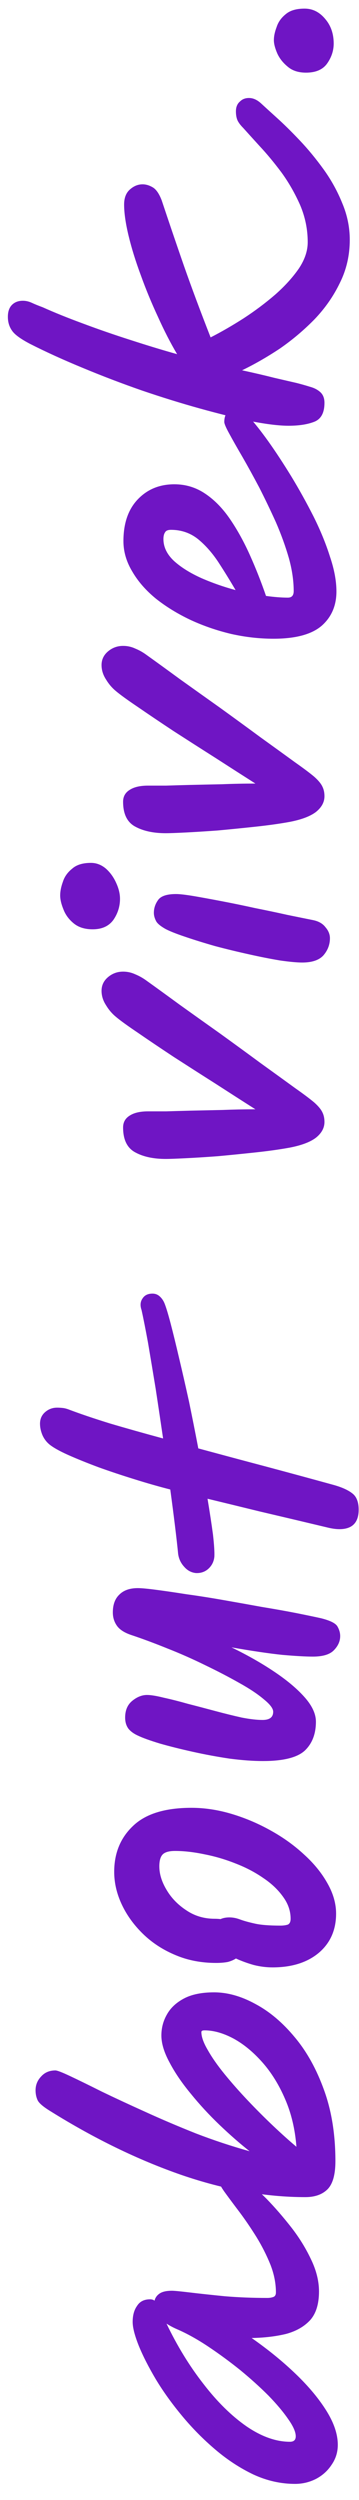 <svg width="21" height="146" viewBox="0 0 21 146" fill="none" xmlns="http://www.w3.org/2000/svg">
<path d="M19.76 142.78C19.76 143.207 19.64 143.593 19.4 143.94C19.173 144.287 18.873 144.56 18.5 144.76C18.113 144.96 17.7 145.06 17.26 145.06C16.433 145.06 15.627 144.88 14.84 144.52C14.053 144.147 13.307 143.66 12.6 143.06C11.893 142.46 11.247 141.807 10.66 141.1C10.06 140.38 9.547 139.667 9.12 138.96C8.693 138.24 8.36 137.587 8.12 137C7.88 136.4 7.76 135.933 7.76 135.6C7.76 135.213 7.847 134.9 8.02 134.66C8.18 134.407 8.433 134.28 8.78 134.28C8.887 134.28 8.973 134.307 9.04 134.36C9.08 134.187 9.18 134.047 9.34 133.94C9.5 133.833 9.74 133.78 10.06 133.78C10.193 133.78 10.54 133.813 11.1 133.88C11.66 133.947 12.34 134.02 13.14 134.1C13.94 134.167 14.773 134.2 15.64 134.2C15.773 134.2 15.893 134.18 16 134.14C16.093 134.1 16.14 134.013 16.14 133.88C16.14 133.347 16.033 132.807 15.82 132.26C15.593 131.7 15.32 131.16 15 130.64C14.667 130.107 14.34 129.627 14.02 129.2C13.687 128.76 13.413 128.393 13.2 128.1C12.973 127.793 12.86 127.593 12.86 127.5C12.86 127.047 13.087 126.82 13.54 126.82C13.66 126.82 13.913 126.967 14.3 127.26C14.673 127.54 15.107 127.927 15.6 128.42C16.08 128.913 16.56 129.467 17.04 130.08C17.507 130.68 17.893 131.307 18.2 131.96C18.507 132.6 18.66 133.22 18.66 133.82C18.66 134.553 18.487 135.113 18.14 135.5C17.793 135.873 17.327 136.14 16.74 136.3C16.14 136.447 15.467 136.527 14.72 136.54C15.693 137.22 16.56 137.927 17.32 138.66C18.067 139.38 18.66 140.093 19.1 140.8C19.54 141.507 19.76 142.167 19.76 142.78ZM9.74 135.7C10.367 137.007 11.087 138.18 11.9 139.22C12.7 140.26 13.54 141.087 14.42 141.7C15.3 142.3 16.147 142.6 16.96 142.6C17.187 142.6 17.3 142.493 17.3 142.28C17.3 142.027 17.153 141.693 16.86 141.28C16.567 140.853 16.18 140.393 15.7 139.9C15.207 139.407 14.66 138.913 14.06 138.42C13.447 137.927 12.82 137.467 12.18 137.04C11.54 136.613 10.927 136.273 10.34 136.02C10.127 135.927 9.927 135.82 9.74 135.7ZM19.62 126.213C19.62 127.013 19.46 127.566 19.14 127.873C18.833 128.166 18.407 128.313 17.86 128.313C15.54 128.313 13.12 127.879 10.6 127.013C8.067 126.133 5.527 124.899 2.98 123.313C2.54 123.046 2.28 122.826 2.2 122.653C2.12 122.479 2.08 122.286 2.08 122.073C2.08 121.766 2.187 121.499 2.4 121.273C2.613 121.033 2.893 120.913 3.24 120.913C3.347 120.913 3.64 121.026 4.12 121.253C4.6 121.479 5.213 121.779 5.96 122.153C6.707 122.513 7.553 122.906 8.5 123.333C9.433 123.759 10.42 124.179 11.46 124.593C12.5 124.993 13.547 125.339 14.6 125.633C14.027 125.179 13.44 124.666 12.84 124.093C12.227 123.506 11.667 122.899 11.16 122.273C10.64 121.646 10.227 121.039 9.92 120.453C9.6 119.866 9.44 119.339 9.44 118.873C9.44 118.433 9.547 118.026 9.76 117.653C9.973 117.266 10.307 116.953 10.76 116.713C11.213 116.473 11.8 116.353 12.52 116.353C13.307 116.353 14.113 116.579 14.94 117.033C15.767 117.473 16.533 118.119 17.24 118.973C17.947 119.813 18.52 120.846 18.96 122.073C19.4 123.286 19.62 124.666 19.62 126.213ZM17.34 125.373C17.26 124.346 17.04 123.419 16.68 122.593C16.32 121.753 15.873 121.033 15.34 120.433C14.807 119.833 14.247 119.373 13.66 119.053C13.06 118.733 12.493 118.573 11.96 118.573C11.84 118.573 11.78 118.606 11.78 118.673C11.78 118.953 11.907 119.306 12.16 119.733C12.4 120.159 12.727 120.626 13.14 121.133C13.553 121.639 14.007 122.153 14.5 122.673C14.993 123.193 15.487 123.686 15.98 124.153C16.473 124.619 16.927 125.026 17.34 125.373ZM19.66 111.756C19.66 112.703 19.327 113.463 18.66 114.036C17.98 114.61 17.073 114.896 15.94 114.896C15.58 114.896 15.213 114.85 14.84 114.756C14.467 114.65 14.12 114.523 13.8 114.376C13.68 114.456 13.527 114.523 13.34 114.576C13.14 114.616 12.907 114.636 12.64 114.636C11.773 114.636 10.98 114.483 10.26 114.176C9.527 113.87 8.893 113.456 8.36 112.936C7.827 112.416 7.413 111.843 7.12 111.216C6.827 110.59 6.68 109.956 6.68 109.316C6.68 108.223 7.047 107.33 7.78 106.636C8.513 105.93 9.653 105.576 11.2 105.576C11.973 105.576 12.76 105.696 13.56 105.936C14.36 106.176 15.127 106.503 15.86 106.916C16.58 107.316 17.227 107.783 17.8 108.316C18.373 108.836 18.827 109.396 19.16 109.996C19.493 110.583 19.66 111.17 19.66 111.756ZM12.9 112.076C13.047 112.01 13.22 111.976 13.42 111.976C13.62 111.976 13.827 112.016 14.04 112.096C14.253 112.176 14.54 112.256 14.9 112.336C15.247 112.416 15.747 112.456 16.4 112.456C16.573 112.456 16.72 112.436 16.84 112.396C16.947 112.343 17 112.23 17 112.056C17 111.603 16.853 111.176 16.56 110.776C16.267 110.363 15.88 109.996 15.4 109.676C14.92 109.343 14.387 109.063 13.8 108.836C13.2 108.596 12.593 108.416 11.98 108.296C11.353 108.163 10.773 108.096 10.24 108.096C9.893 108.096 9.653 108.163 9.52 108.296C9.387 108.43 9.32 108.663 9.32 108.996C9.32 109.45 9.467 109.916 9.76 110.396C10.04 110.863 10.427 111.256 10.92 111.576C11.4 111.896 11.947 112.056 12.56 112.056C12.68 112.056 12.793 112.063 12.9 112.076ZM19.9 95.546C19.9 95.852 19.773 96.132 19.52 96.386C19.28 96.626 18.873 96.746 18.3 96.746C17.873 96.746 17.28 96.712 16.52 96.646C15.747 96.566 14.753 96.419 13.54 96.206C14.5 96.672 15.353 97.159 16.1 97.666C16.847 98.172 17.433 98.672 17.86 99.166C18.273 99.646 18.48 100.106 18.48 100.546C18.48 101.252 18.267 101.812 17.84 102.226C17.4 102.639 16.58 102.846 15.38 102.846C14.807 102.846 14.16 102.799 13.44 102.706C12.72 102.599 12 102.466 11.28 102.306C10.56 102.146 9.92 101.986 9.36 101.826C8.787 101.652 8.36 101.499 8.08 101.366C7.84 101.259 7.653 101.126 7.52 100.966C7.387 100.792 7.32 100.572 7.32 100.306C7.32 99.879 7.46 99.552 7.74 99.326C8.02 99.099 8.307 98.986 8.6 98.986C8.827 98.986 9.153 99.039 9.58 99.146C10.007 99.239 10.48 99.359 11 99.506C11.52 99.639 12.053 99.779 12.6 99.926C13.147 100.072 13.66 100.199 14.14 100.306C14.62 100.399 15.027 100.446 15.36 100.446C15.773 100.446 15.98 100.286 15.98 99.966C15.98 99.779 15.8 99.539 15.44 99.246C15.08 98.939 14.6 98.619 14 98.286C13.387 97.939 12.72 97.592 12 97.246C11.267 96.886 10.527 96.559 9.78 96.266C9.02 95.959 8.32 95.699 7.68 95.486C7.28 95.352 7 95.172 6.84 94.946C6.68 94.719 6.6 94.459 6.6 94.166C6.6 93.712 6.727 93.366 6.98 93.126C7.233 92.872 7.593 92.746 8.06 92.746C8.273 92.746 8.633 92.779 9.14 92.846C9.647 92.912 10.24 92.999 10.92 93.106C11.6 93.199 12.32 93.312 13.08 93.446C13.84 93.579 14.587 93.712 15.32 93.846C16.053 93.966 16.727 94.086 17.34 94.206C17.94 94.326 18.42 94.426 18.78 94.506C19.313 94.639 19.633 94.799 19.74 94.986C19.847 95.172 19.9 95.359 19.9 95.546ZM8.92 75.547C9.08 75.547 9.22 75.6 9.34 75.707C9.46 75.813 9.553 75.947 9.62 76.107C9.713 76.333 9.833 76.727 9.98 77.287C10.127 77.847 10.293 78.527 10.48 79.327C10.667 80.113 10.86 80.96 11.06 81.867C11.247 82.773 11.427 83.68 11.6 84.587C12.88 84.933 14.2 85.287 15.56 85.647C16.907 86.007 18.233 86.367 19.54 86.727C20.007 86.86 20.36 87.02 20.6 87.207C20.853 87.393 20.98 87.713 20.98 88.167C20.98 88.66 20.82 88.993 20.5 89.167C20.193 89.327 19.773 89.347 19.24 89.227C17.787 88.88 16.433 88.56 15.18 88.267C13.927 87.96 12.913 87.713 12.14 87.527C12.273 88.327 12.38 89.027 12.46 89.627C12.527 90.227 12.553 90.653 12.54 90.907C12.513 91.187 12.4 91.42 12.2 91.607C12 91.793 11.753 91.88 11.46 91.867C11.193 91.84 10.967 91.72 10.78 91.507C10.58 91.293 10.46 91.04 10.42 90.747C10.38 90.333 10.32 89.8 10.24 89.147C10.16 88.493 10.067 87.773 9.96 86.987C9.28 86.813 8.58 86.613 7.86 86.387C7.127 86.16 6.427 85.927 5.76 85.687C5.08 85.433 4.487 85.193 3.98 84.967C3.473 84.74 3.107 84.533 2.88 84.347C2.707 84.2 2.573 84.02 2.48 83.807C2.387 83.58 2.34 83.36 2.34 83.147C2.34 82.867 2.44 82.64 2.64 82.467C2.84 82.293 3.073 82.207 3.34 82.207C3.447 82.207 3.56 82.213 3.68 82.227C3.787 82.24 3.893 82.267 4 82.307C4.667 82.56 5.473 82.833 6.42 83.127C7.367 83.407 8.407 83.7 9.54 84.007C9.393 83.007 9.247 82.027 9.1 81.067C8.94 80.093 8.793 79.213 8.66 78.427C8.513 77.627 8.387 76.987 8.28 76.507C8.187 76.24 8.207 76.013 8.34 75.827C8.46 75.64 8.653 75.547 8.92 75.547ZM18.98 65.523C18.98 65.87 18.813 66.177 18.48 66.443C18.147 66.697 17.633 66.89 16.94 67.023C16.353 67.13 15.687 67.223 14.94 67.303C14.193 67.383 13.46 67.457 12.74 67.523C12.007 67.577 11.367 67.617 10.82 67.643C10.273 67.67 9.9 67.683 9.7 67.683C8.98 67.683 8.387 67.557 7.92 67.303C7.44 67.05 7.2 66.563 7.2 65.843C7.2 65.537 7.333 65.303 7.6 65.143C7.853 64.983 8.207 64.903 8.66 64.903C8.94 64.903 9.293 64.903 9.72 64.903C10.133 64.89 10.6 64.877 11.12 64.863C11.693 64.85 12.313 64.837 12.98 64.823C13.633 64.797 14.287 64.783 14.94 64.783C14.207 64.317 13.427 63.817 12.6 63.283C11.76 62.75 10.947 62.23 10.16 61.723C9.373 61.203 8.68 60.737 8.08 60.323C7.467 59.91 7.033 59.597 6.78 59.383C6.553 59.197 6.36 58.97 6.2 58.703C6.027 58.437 5.94 58.157 5.94 57.863C5.94 57.543 6.067 57.277 6.32 57.063C6.573 56.85 6.867 56.743 7.2 56.743C7.453 56.743 7.693 56.797 7.92 56.903C8.147 56.997 8.36 57.117 8.56 57.263C9.12 57.663 9.773 58.137 10.52 58.683C11.267 59.217 12.053 59.777 12.88 60.363C13.693 60.95 14.48 61.523 15.24 62.083C16 62.63 16.673 63.117 17.26 63.543C17.753 63.89 18.127 64.17 18.38 64.383C18.62 64.597 18.78 64.79 18.86 64.963C18.94 65.123 18.98 65.31 18.98 65.523ZM19.3 54.792C19.3 55.165 19.173 55.498 18.92 55.792C18.667 56.072 18.253 56.212 17.68 56.212C17.373 56.212 16.94 56.172 16.38 56.092C15.82 55.998 15.213 55.879 14.56 55.732C13.893 55.585 13.233 55.425 12.58 55.252C11.927 55.065 11.347 54.885 10.84 54.712C10.32 54.538 9.933 54.385 9.68 54.252C9.373 54.078 9.187 53.919 9.12 53.772C9.04 53.612 9 53.459 9 53.312C9 53.045 9.08 52.798 9.24 52.572C9.4 52.332 9.753 52.212 10.3 52.212C10.513 52.212 10.86 52.252 11.34 52.332C11.807 52.412 12.353 52.512 12.98 52.632C13.607 52.752 14.253 52.885 14.92 53.032C15.587 53.165 16.22 53.298 16.82 53.432C17.407 53.552 17.9 53.652 18.3 53.732C18.633 53.798 18.88 53.938 19.04 54.152C19.213 54.352 19.3 54.565 19.3 54.792ZM7.02 52.492C7.02 52.932 6.893 53.339 6.64 53.712C6.373 54.085 5.967 54.272 5.42 54.272C4.967 54.272 4.6 54.158 4.32 53.932C4.04 53.705 3.84 53.438 3.72 53.132C3.587 52.812 3.52 52.532 3.52 52.292C3.52 52.052 3.573 51.785 3.68 51.492C3.773 51.199 3.953 50.945 4.22 50.732C4.473 50.505 4.84 50.392 5.32 50.392C5.64 50.392 5.933 50.505 6.2 50.732C6.453 50.959 6.653 51.239 6.8 51.572C6.947 51.892 7.02 52.199 7.02 52.492ZM18.98 46.5C18.98 46.847 18.813 47.153 18.48 47.42C18.147 47.673 17.633 47.867 16.94 48C16.353 48.107 15.687 48.2 14.94 48.28C14.193 48.36 13.46 48.433 12.74 48.5C12.007 48.553 11.367 48.593 10.82 48.62C10.273 48.647 9.9 48.66 9.7 48.66C8.98 48.66 8.387 48.533 7.92 48.28C7.44 48.027 7.2 47.54 7.2 46.82C7.2 46.513 7.333 46.28 7.6 46.12C7.853 45.96 8.207 45.88 8.66 45.88C8.94 45.88 9.293 45.88 9.72 45.88C10.133 45.867 10.6 45.853 11.12 45.84C11.693 45.827 12.313 45.813 12.98 45.8C13.633 45.773 14.287 45.76 14.94 45.76C14.207 45.293 13.427 44.793 12.6 44.26C11.76 43.727 10.947 43.207 10.16 42.7C9.373 42.18 8.68 41.713 8.08 41.3C7.467 40.887 7.033 40.573 6.78 40.36C6.553 40.173 6.36 39.947 6.2 39.68C6.027 39.413 5.94 39.133 5.94 38.84C5.94 38.52 6.067 38.253 6.32 38.04C6.573 37.827 6.867 37.72 7.2 37.72C7.453 37.72 7.693 37.773 7.92 37.88C8.147 37.973 8.36 38.093 8.56 38.24C9.12 38.64 9.773 39.113 10.52 39.66C11.267 40.193 12.053 40.753 12.88 41.34C13.693 41.927 14.48 42.5 15.24 43.06C16 43.607 16.673 44.093 17.26 44.52C17.753 44.867 18.127 45.147 18.38 45.36C18.62 45.573 18.78 45.767 18.86 45.94C18.94 46.1 18.98 46.287 18.98 46.5ZM19.68 34.542C19.68 35.368 19.393 36.035 18.82 36.542C18.233 37.048 17.293 37.302 16 37.302C15.173 37.302 14.347 37.208 13.52 37.022C12.68 36.822 11.887 36.548 11.14 36.202C10.38 35.842 9.707 35.428 9.12 34.962C8.533 34.482 8.073 33.955 7.74 33.382C7.393 32.808 7.22 32.215 7.22 31.602C7.22 30.562 7.5 29.748 8.06 29.162C8.62 28.575 9.333 28.282 10.2 28.282C10.867 28.282 11.473 28.468 12.02 28.842C12.553 29.202 13.033 29.695 13.46 30.322C13.887 30.948 14.273 31.648 14.62 32.422C14.967 33.195 15.28 33.988 15.56 34.802C16.04 34.868 16.467 34.902 16.84 34.902C17.067 34.902 17.18 34.775 17.18 34.522C17.18 33.922 17.087 33.282 16.9 32.602C16.7 31.908 16.447 31.208 16.14 30.502C15.82 29.795 15.493 29.115 15.16 28.462C14.813 27.808 14.487 27.215 14.18 26.682C13.86 26.135 13.607 25.688 13.42 25.342C13.22 24.982 13.12 24.748 13.12 24.642C13.12 24.348 13.207 24.135 13.38 24.002C13.553 23.868 13.74 23.802 13.94 23.802C14.033 23.802 14.24 23.982 14.56 24.342C14.88 24.688 15.26 25.168 15.7 25.782C16.127 26.382 16.573 27.062 17.04 27.822C17.493 28.568 17.927 29.348 18.34 30.162C18.74 30.962 19.06 31.742 19.3 32.502C19.553 33.248 19.68 33.928 19.68 34.542ZM13.78 34.462C13.46 33.915 13.127 33.375 12.78 32.842C12.42 32.295 12.02 31.842 11.58 31.482C11.127 31.122 10.6 30.942 10 30.942C9.827 30.942 9.713 30.988 9.66 31.082C9.593 31.175 9.56 31.308 9.56 31.482C9.56 31.948 9.767 32.375 10.18 32.762C10.593 33.135 11.127 33.468 11.78 33.762C12.42 34.042 13.087 34.275 13.78 34.462ZM20.46 14.005C20.46 14.911 20.267 15.751 19.88 16.524C19.507 17.298 19.013 18.005 18.4 18.645C17.773 19.285 17.093 19.858 16.36 20.364C15.613 20.858 14.88 21.278 14.16 21.625C14.893 21.785 15.52 21.931 16.04 22.064C16.56 22.184 16.993 22.285 17.34 22.364C17.607 22.431 17.867 22.505 18.12 22.584C18.373 22.651 18.58 22.758 18.74 22.904C18.9 23.051 18.98 23.258 18.98 23.524C18.98 24.098 18.787 24.465 18.4 24.625C18 24.785 17.493 24.864 16.88 24.864C16.333 24.864 15.613 24.778 14.72 24.605C13.827 24.418 12.827 24.171 11.72 23.864C10.613 23.558 9.473 23.204 8.3 22.805C7.113 22.391 5.96 21.951 4.84 21.485C3.707 21.018 2.68 20.551 1.76 20.084C1.2 19.791 0.847 19.531 0.7 19.305C0.54 19.078 0.46 18.811 0.46 18.505C0.46 18.198 0.54 17.965 0.7 17.805C0.86 17.645 1.073 17.564 1.34 17.564C1.513 17.564 1.687 17.605 1.86 17.684C2.033 17.765 2.247 17.851 2.5 17.945C3.18 18.251 3.973 18.571 4.88 18.904C5.773 19.238 6.7 19.558 7.66 19.864C8.607 20.171 9.507 20.445 10.36 20.684C9.973 20.031 9.6 19.305 9.24 18.505C8.867 17.704 8.533 16.898 8.24 16.084C7.933 15.258 7.693 14.485 7.52 13.764C7.347 13.044 7.26 12.438 7.26 11.944C7.26 11.558 7.373 11.264 7.6 11.065C7.827 10.864 8.073 10.764 8.34 10.764C8.54 10.764 8.74 10.825 8.94 10.944C9.14 11.065 9.313 11.318 9.46 11.704C9.887 12.985 10.32 14.258 10.76 15.524C11.2 16.778 11.72 18.171 12.32 19.704C12.947 19.384 13.593 19.011 14.26 18.584C14.913 18.158 15.527 17.698 16.1 17.204C16.66 16.711 17.12 16.204 17.48 15.684C17.827 15.165 18 14.651 18 14.145C18 13.398 17.853 12.678 17.56 11.985C17.253 11.291 16.887 10.651 16.46 10.065C16.02 9.478 15.593 8.965 15.18 8.525C14.767 8.071 14.447 7.718 14.22 7.465C14.073 7.318 13.967 7.178 13.9 7.045C13.833 6.898 13.8 6.718 13.8 6.505C13.8 6.251 13.88 6.058 14.04 5.925C14.187 5.778 14.38 5.711 14.62 5.725C14.847 5.738 15.073 5.851 15.3 6.065C15.487 6.238 15.787 6.511 16.2 6.885C16.6 7.245 17.047 7.685 17.54 8.205C18.02 8.711 18.487 9.278 18.94 9.905C19.38 10.518 19.74 11.171 20.02 11.864C20.313 12.558 20.46 13.271 20.46 14.005ZM19.52 2.543C19.52 2.956 19.393 3.343 19.14 3.703C18.887 4.063 18.473 4.243 17.9 4.243C17.46 4.243 17.107 4.129 16.84 3.903C16.56 3.676 16.353 3.416 16.22 3.123C16.087 2.816 16.02 2.556 16.02 2.343C16.02 2.116 16.073 1.863 16.18 1.583C16.273 1.289 16.453 1.036 16.72 0.823C16.973 0.609 17.34 0.503 17.82 0.503C18.287 0.503 18.687 0.703 19.02 1.103C19.353 1.489 19.52 1.969 19.52 2.543Z" fill="#6F15C4"/>
</svg>
